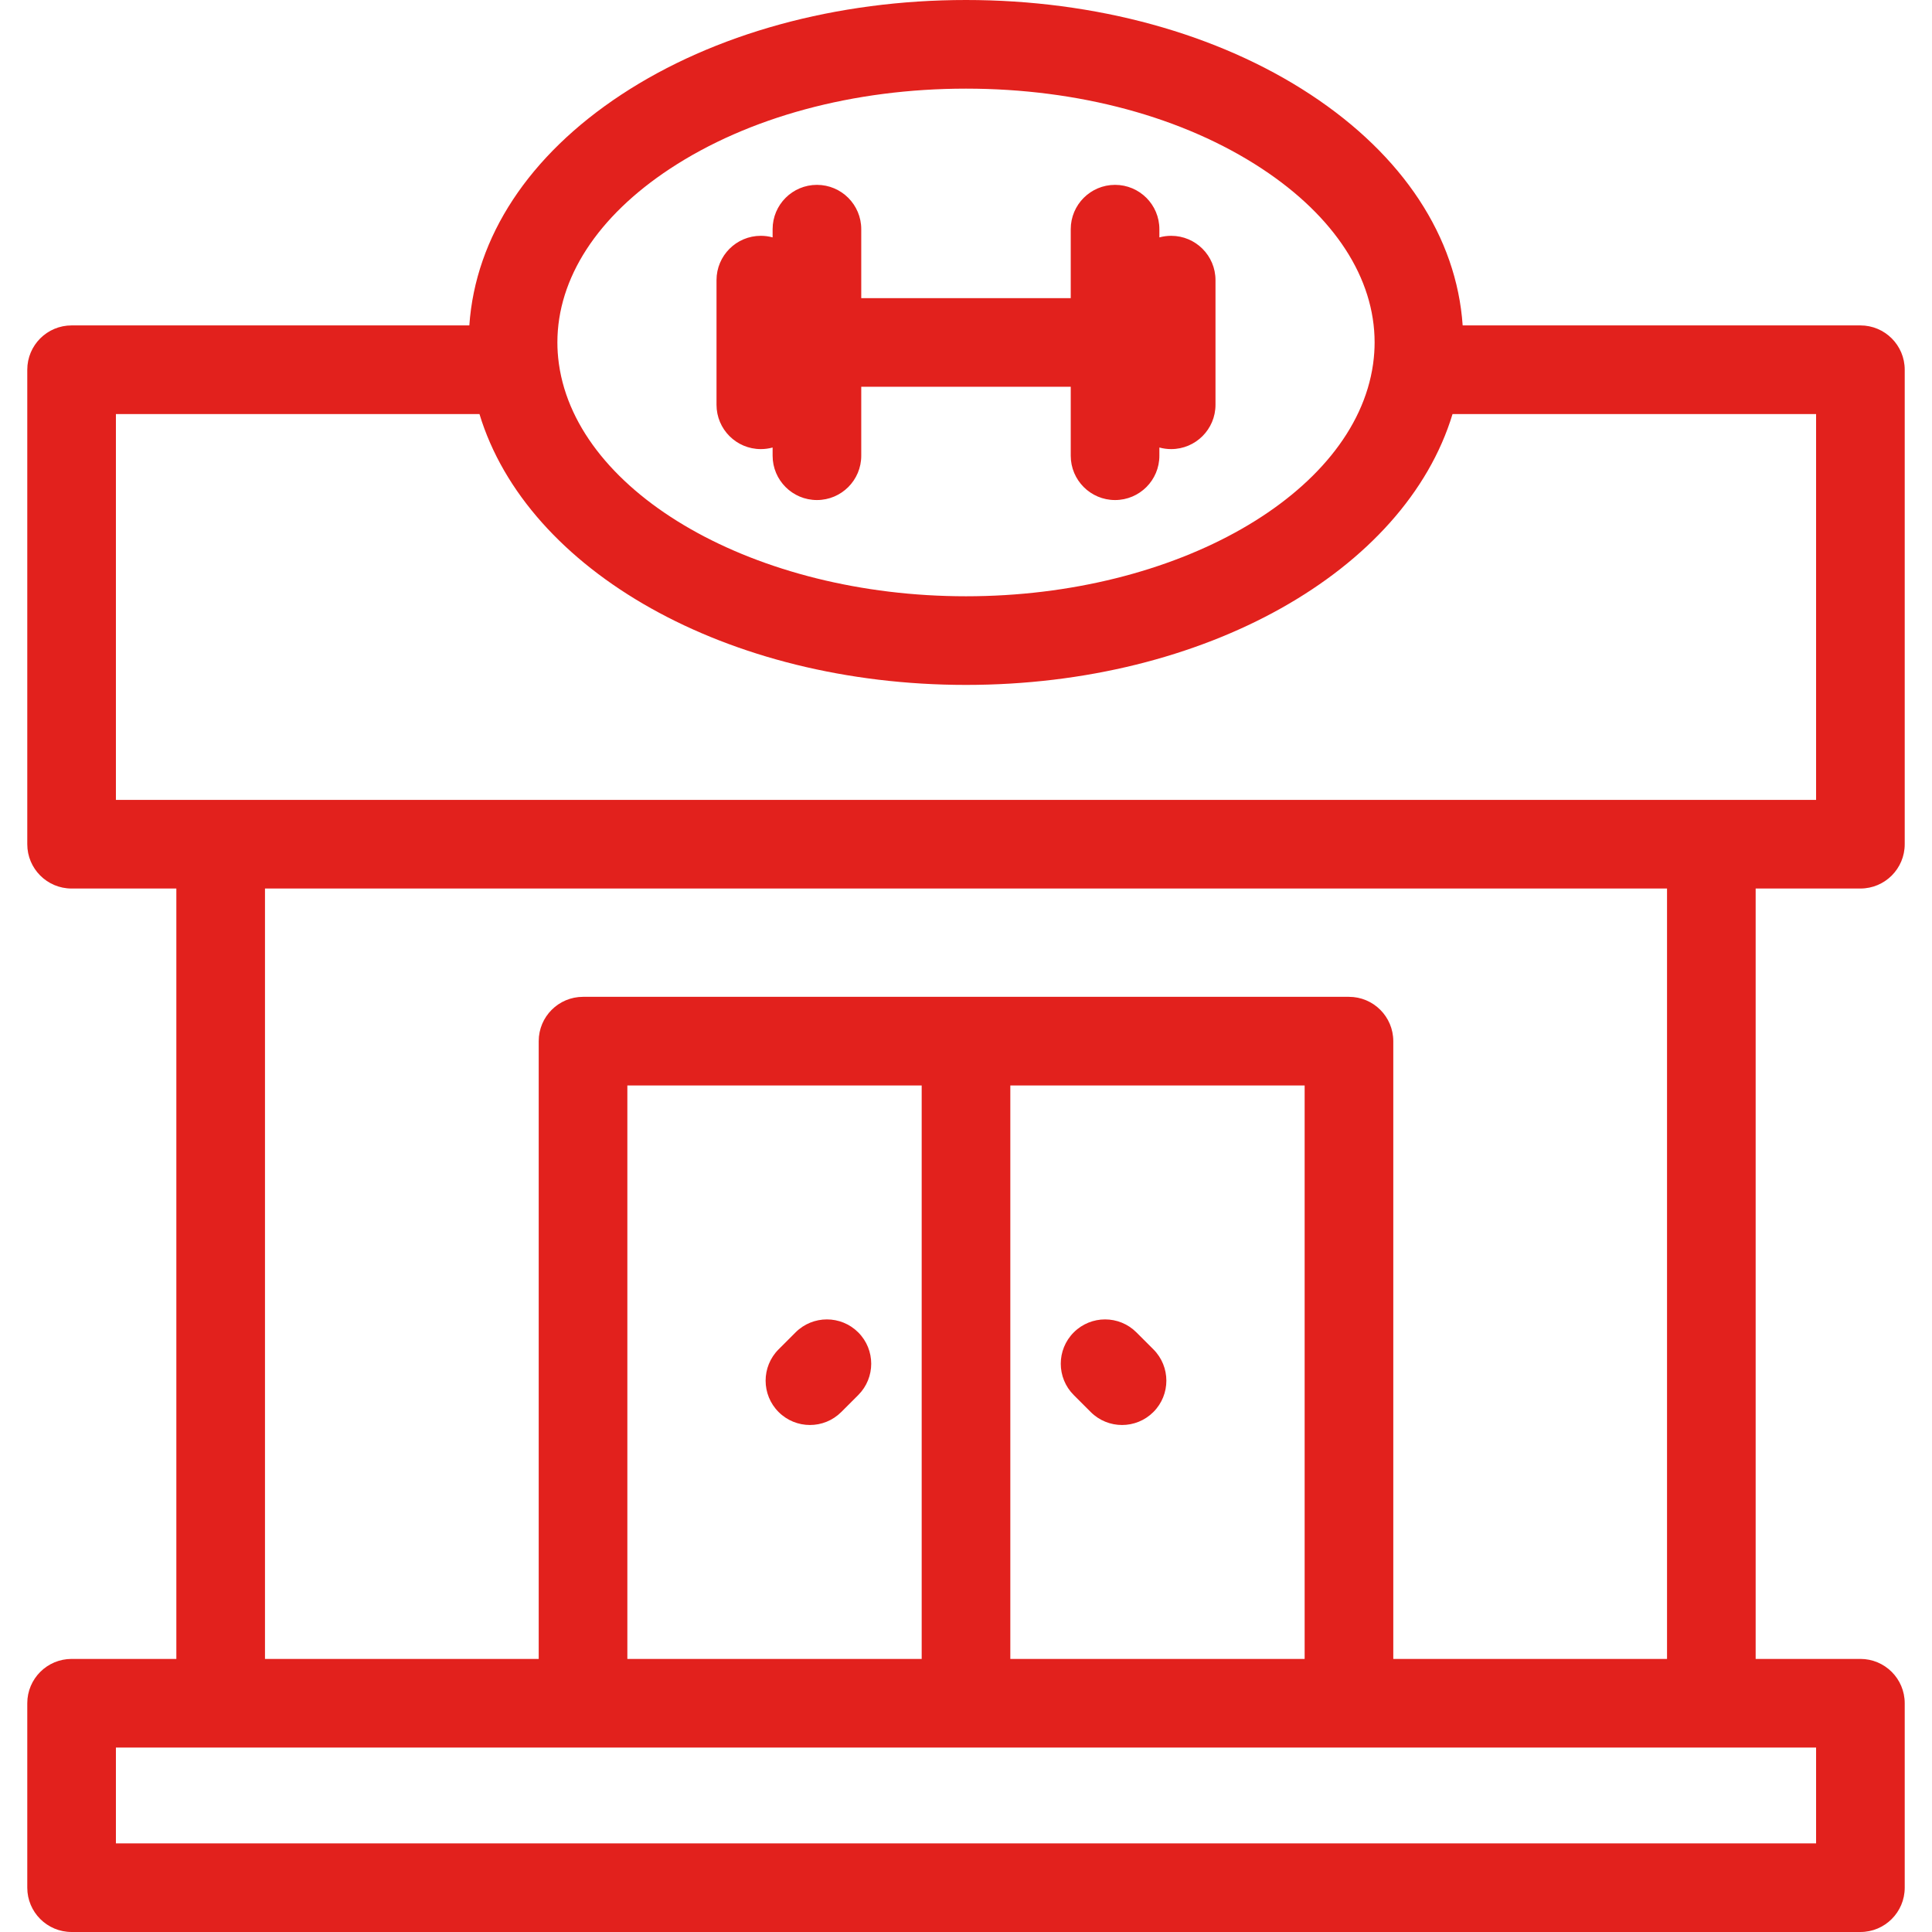 <?xml version="1.0" encoding="iso-8859-1"?>
<!-- Generator: Adobe Illustrator 17.1.0, SVG Export Plug-In . SVG Version: 6.00 Build 0)  -->
<!DOCTYPE svg PUBLIC "-//W3C//DTD SVG 1.1//EN" "http://www.w3.org/Graphics/SVG/1.1/DTD/svg11.dtd">
<svg xmlns="http://www.w3.org/2000/svg" xmlns:xlink="http://www.w3.org/1999/xlink" version="1.1" id="Capa_1" x="0px" y="0px" viewBox="0 0 392.345 392.345" style="enable-background:new 0 0 392.345 392.345;" xml:space="preserve" width="512px" height="512px">
<path id="XMLID_474_" d="M218.056,283.306c-3.516-3.514-3.517-9.212-0.003-12.728c3.516-3.515,9.214-3.517,12.728-0.002l3.444,3.443  c3.516,3.514,3.517,9.212,0.003,12.728c-1.758,1.758-4.062,2.637-6.365,2.637c-2.303,0-4.605-0.878-6.362-2.635L218.056,283.306z   M154.508,91.202c0.828,0,1.63-0.112,2.392-0.321v1.667c0,4.971,4.029,9,9,9s9-4.029,9-9V78.544h42.543v14.004c0,4.971,4.029,9,9,9  s9-4.029,9-9V90.88c0.763,0.21,1.566,0.322,2.396,0.322c4.971,0,9-4.029,9-9V56.888c0-4.971-4.029-9-9-9  c-0.829,0-1.633,0.112-2.396,0.322v-1.669c0-4.971-4.029-9-9-9s-9,4.029-9,9v14.004H174.9V46.541c0-4.971-4.029-9-9-9s-9,4.029-9,9  v1.668c-0.762-0.209-1.564-0.321-2.392-0.321c-4.971,0-9,4.029-9,9v25.314C145.508,87.173,149.537,91.202,154.508,91.202z   M164.481,289.384c2.303,0,4.606-0.878,6.363-2.636l3.444-3.443c3.515-3.514,3.515-9.213,0-12.728  c-3.514-3.514-9.212-3.515-12.728,0l-3.443,3.443c-3.515,3.514-3.516,9.213-0.001,12.728  C159.874,288.505,162.177,289.384,164.481,289.384z M356.534,180.439v156.45h21.271c4.971,0,9,4.029,9,9v37.455c0,4.971-4.029,9-9,9  H14.539c-4.971,0-9-4.029-9-9V345.89c0-4.971,4.029-9,9-9h21.273v-156.45H14.539c-4.971,0-9-4.029-9-9V75.084c0-4.971,4.029-9,9-9  h80.772c1.236-17.969,12.088-34.502,30.873-46.868C145.01,6.825,169.865,0,196.173,0c26.306,0,51.161,6.824,69.987,19.216  c18.786,12.366,29.639,28.9,30.874,46.868h80.771c4.971,0,9,4.029,9,9v96.355c0,4.971-4.029,9-9,9H356.534z M113.193,69.545  c0,1.377,0.095,2.779,0.283,4.169c0.013,0.083,0.024,0.166,0.034,0.249c3.744,26.442,40.015,47.127,82.663,47.127  c42.65,0,78.924-20.689,82.662-47.12c0.01-0.083,0.021-0.166,0.034-0.249c0.188-1.409,0.284-2.813,0.284-4.176  c0-13.044-8.129-25.578-22.89-35.294C240.342,23.771,219.002,18,196.173,18c-22.831,0-44.171,5.771-60.092,16.251  C121.322,43.967,113.193,56.501,113.193,69.545z M23.539,354.89v19.455h345.267V354.89H23.539z M282.944,211.434V336.89h55.591  v-156.45H53.812v156.45h55.588V211.434c0-4.971,4.029-9,9-9h155.543C278.914,202.434,282.944,206.463,282.944,211.434z   M205.173,220.434V336.89h59.771V220.434H205.173z M127.401,220.434V336.89h59.772V220.434H127.401z M368.806,162.439V84.084  h-73.828c-9.651,31.852-50.299,55.006-98.805,55.006c-48.506,0-89.154-23.152-98.805-55.006h-73.83v78.355h21.273H368.806z" fill="#e2211d"/>
<g>
</g>
<g>
</g>
<g>
</g>
<g>
</g>
<g>
</g>
<g>
</g>
<g>
</g>
<g>
</g>
<g>
</g>
<g>
</g>
<g>
</g>
<g>
</g>
<g>
</g>
<g>
</g>
<g>
</g>
</svg>
